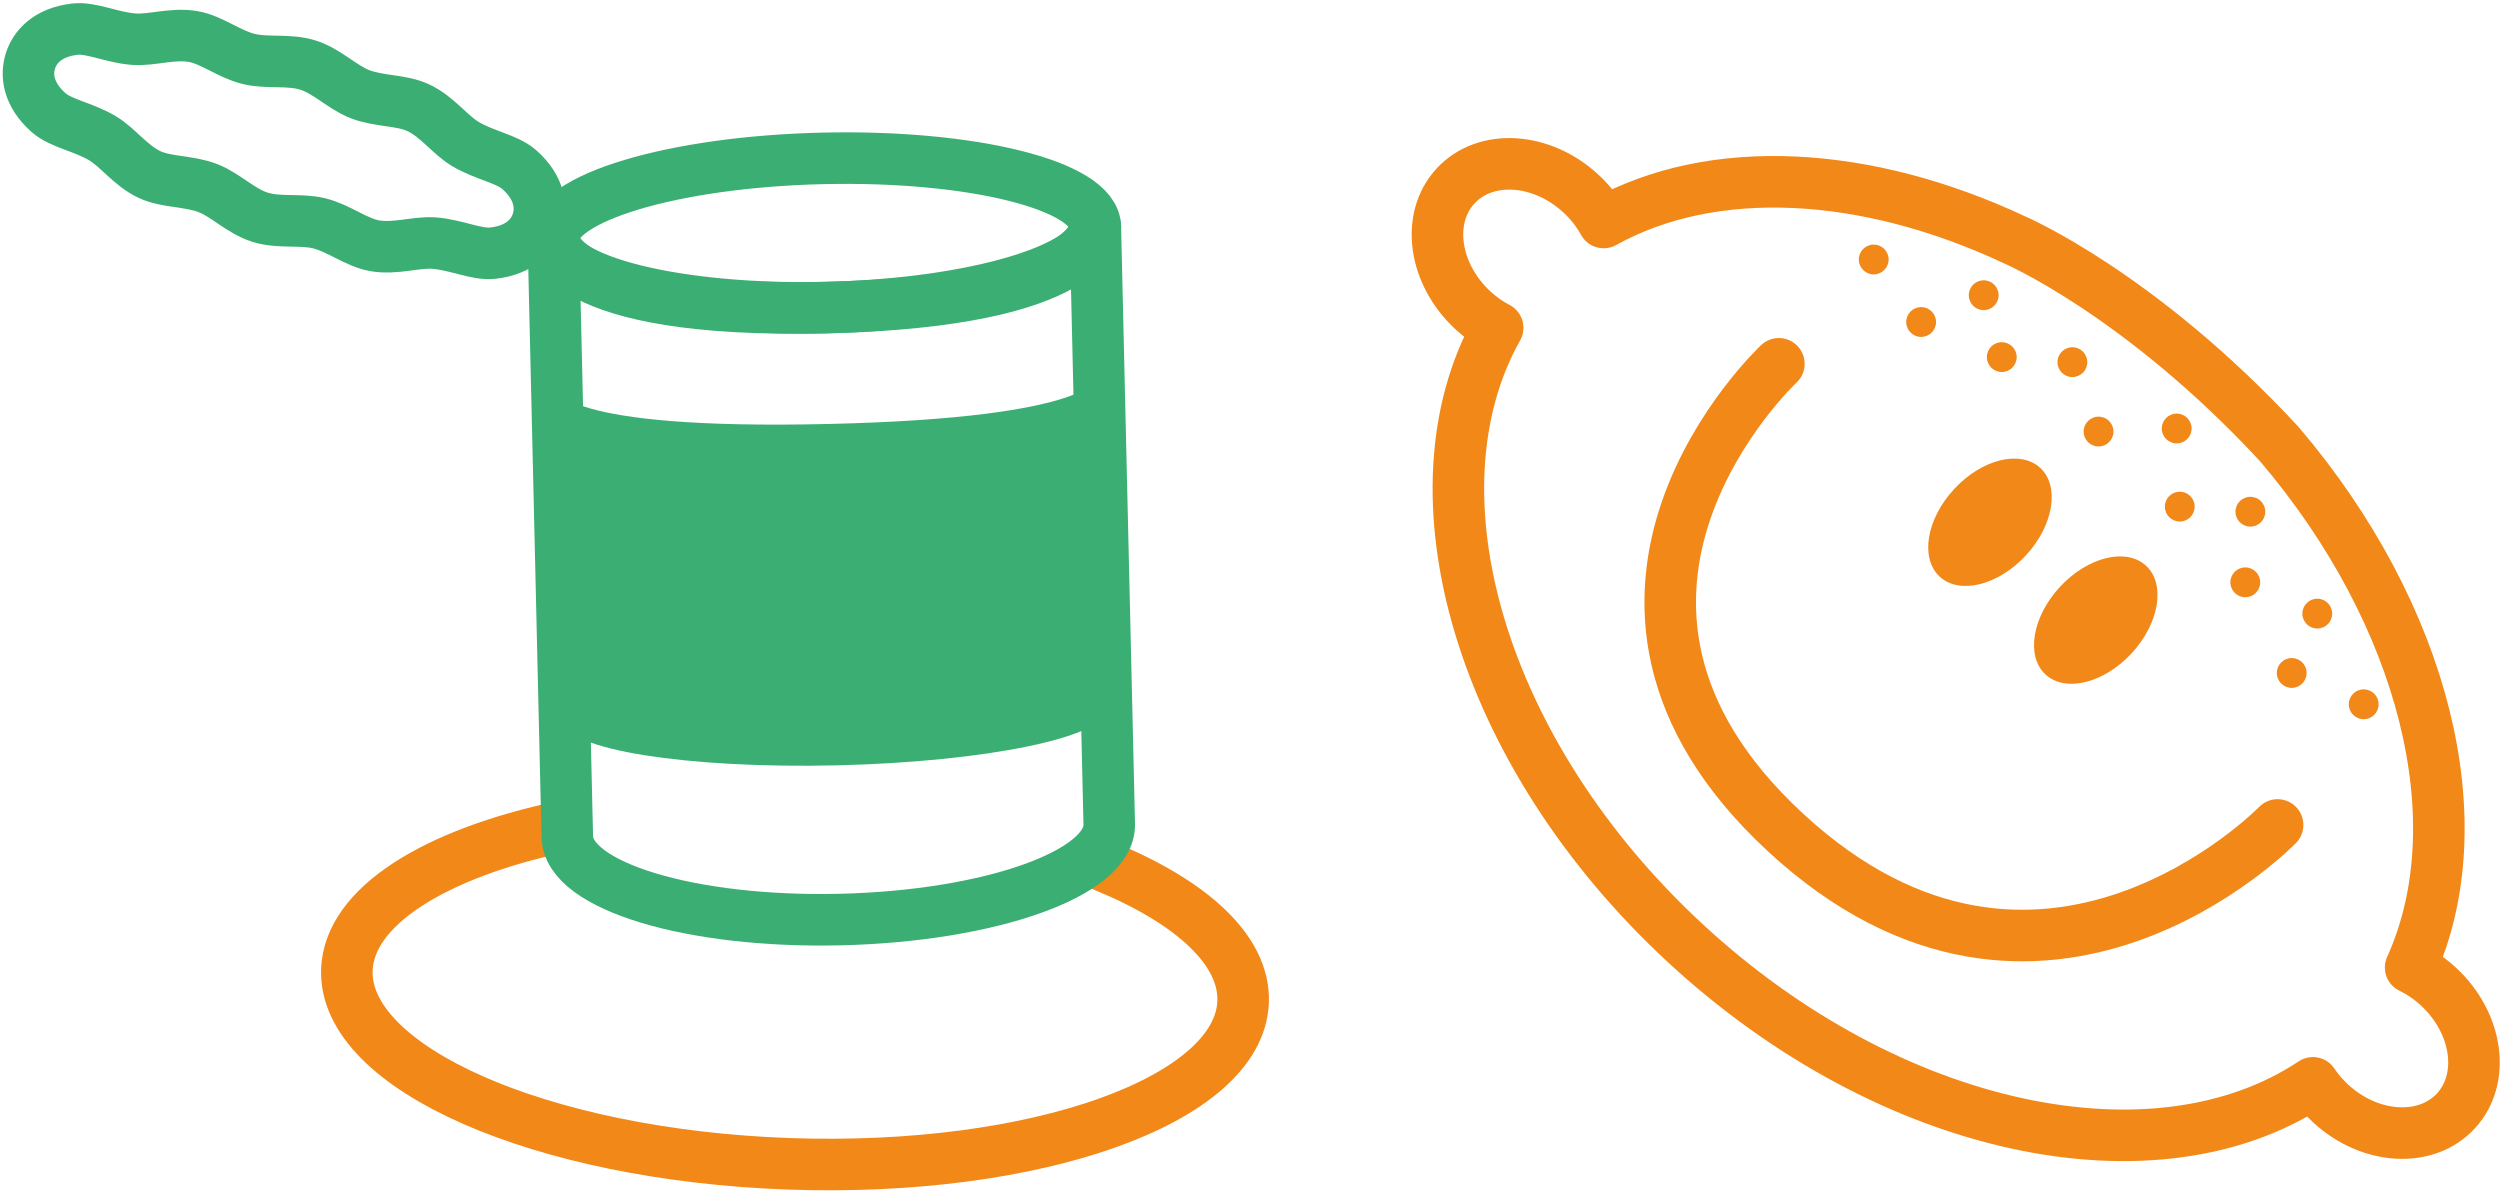 <svg width="679" height="324" viewBox="0 0 679 324" fill="none" xmlns="http://www.w3.org/2000/svg">
<path d="M152.72 224.47C118.14 231.8 94.82 246.14 94.21 263.41C93.26 290.11 146.98 313.69 214.2 316.09C281.42 318.48 336.68 298.78 337.63 272.08C338.13 258.1 323.64 244.98 300.08 235.3" stroke="#F18818" stroke-width="14" stroke-miterlimit="10" stroke-linecap="round" stroke-linejoin="round"/>
<path d="M619.11 120.71C619.11 120.71 619.11 120.71 619.13 120.69C581.12 79.63 547.1 65.12 547.1 65.12C506.7 46.18 465.17 43.97 435.55 60.43C434.01 57.61 431.94 54.95 429.37 52.57C418.67 42.68 403.42 41.75 395.33 50.51C387.24 59.26 389.35 74.39 400.05 84.29C402.14 86.22 404.42 87.82 406.76 89.03C381.57 133.83 401.98 204.62 457.75 256.19C513.45 307.7 585.49 322.53 628.19 294.1C629.51 296.06 631.12 297.97 632.97 299.68C643.67 309.57 658.92 310.5 667.01 301.74C675.11 292.99 672.99 277.86 662.29 267.96C659.94 265.79 657.38 264.07 654.73 262.77C672.56 223.42 658.69 167.22 619.12 120.69L619.1 120.67" stroke="#F18818" stroke-width="14" stroke-miterlimit="10" stroke-linecap="round" stroke-linejoin="round"/>
<path d="M578.953 177.428C586.493 169.274 588.244 158.63 582.863 153.654C577.482 148.679 567.007 151.256 559.467 159.41C551.927 167.564 550.176 178.208 555.557 183.184C560.938 188.159 571.413 185.582 578.953 177.428Z" fill="#F18818"/>
<path d="M550.218 150.857C557.759 142.702 559.509 132.059 554.128 127.083C548.747 122.107 538.273 124.684 530.733 132.839C523.193 140.993 521.442 151.637 526.823 156.613C532.204 161.588 542.678 159.011 550.218 150.857Z" fill="#F18818"/>
<path d="M618.59 224.06C618.59 224.06 554.32 290.25 484.94 226.1C415.56 161.95 483.14 98.81 483.14 98.81" stroke="#F18818" stroke-width="14" stroke-miterlimit="10" stroke-linecap="round" stroke-linejoin="round"/>
<path d="M629.37 170.71C631.607 170.71 633.42 168.897 633.42 166.66C633.42 164.423 631.607 162.61 629.37 162.61C627.134 162.61 625.32 164.423 625.32 166.66C625.32 168.897 627.134 170.71 629.37 170.71Z" fill="#F18818"/>
<path d="M611.2 143.03C613.437 143.03 615.25 141.216 615.25 138.98C615.25 136.743 613.437 134.93 611.2 134.93C608.964 134.93 607.15 136.743 607.15 138.98C607.15 141.216 608.964 143.03 611.2 143.03Z" fill="#F18818"/>
<path d="M609.82 162.21C612.056 162.21 613.87 160.397 613.87 158.16C613.87 155.923 612.056 154.11 609.82 154.11C607.583 154.11 605.77 155.923 605.77 158.16C605.77 160.397 607.583 162.21 609.82 162.21Z" fill="#F18818"/>
<path d="M591.191 120.43C593.427 120.43 595.241 118.617 595.241 116.38C595.241 114.143 593.427 112.33 591.191 112.33C588.954 112.33 587.141 114.143 587.141 116.38C587.141 118.617 588.954 120.43 591.191 120.43Z" fill="#F18818"/>
<path d="M592.021 141.65C594.258 141.65 596.071 139.837 596.071 137.6C596.071 135.363 594.258 133.55 592.021 133.55C589.784 133.55 587.971 135.363 587.971 137.6C587.971 139.837 589.784 141.65 592.021 141.65Z" fill="#F18818"/>
<path d="M562.861 102.41C565.097 102.41 566.911 100.597 566.911 98.36C566.911 96.123 565.097 94.31 562.861 94.31C560.624 94.31 558.811 96.123 558.811 98.36C558.811 100.597 560.624 102.41 562.861 102.41Z" fill="#F18818"/>
<path d="M569.97 121.26C572.207 121.26 574.02 119.446 574.02 117.21C574.02 114.973 572.207 113.16 569.97 113.16C567.733 113.16 565.92 114.973 565.92 117.21C565.92 119.446 567.733 121.26 569.97 121.26Z" fill="#F18818"/>
<path d="M543.681 101.04C545.918 101.04 547.731 99.227 547.731 96.99C547.731 94.753 545.918 92.94 543.681 92.94C541.444 92.94 539.631 94.753 539.631 96.99C539.631 99.227 541.444 101.04 543.681 101.04Z" fill="#F18818"/>
<path d="M538.771 84.23C541.008 84.23 542.821 82.417 542.821 80.18C542.821 77.943 541.008 76.13 538.771 76.13C536.534 76.13 534.721 77.943 534.721 80.18C534.721 82.417 536.534 84.23 538.771 84.23Z" fill="#F18818"/>
<path d="M641.98 195.33C644.216 195.33 646.03 193.517 646.03 191.28C646.03 189.043 644.216 187.23 641.98 187.23C639.743 187.23 637.93 189.043 637.93 191.28C637.93 193.517 639.743 195.33 641.98 195.33Z" fill="#F18818"/>
<path d="M622.431 186.83C624.668 186.83 626.481 185.017 626.481 182.78C626.481 180.543 624.668 178.73 622.431 178.73C620.194 178.73 618.381 180.543 618.381 182.78C618.381 185.017 620.194 186.83 622.431 186.83Z" fill="#F18818"/>
<path d="M521.781 91.51C524.017 91.51 525.831 89.696 525.831 87.46C525.831 85.223 524.017 83.41 521.781 83.41C519.544 83.41 517.73 85.223 517.73 87.46C517.73 89.696 519.544 91.51 521.781 91.51Z" fill="#F18818"/>
<path d="M508.9 74.53C511.136 74.53 512.95 72.716 512.95 70.48C512.95 68.243 511.136 66.43 508.9 66.43C506.663 66.43 504.85 68.243 504.85 70.48C504.85 72.716 506.663 74.53 508.9 74.53Z" fill="#F18818"/>
<path d="M224.367 83.545C265.014 82.598 297.753 72.757 297.492 61.566C297.231 50.374 264.069 42.07 223.422 43.017C182.775 43.965 150.036 53.805 150.297 64.997C150.557 76.188 183.72 84.493 224.367 83.545Z" stroke="#3BAF73" stroke-width="14" stroke-miterlimit="10" stroke-linecap="round" stroke-linejoin="round"/>
<path d="M150.299 65L153.919 220.48L154.079 227.3C154.389 240.65 187.589 250.7 228.239 249.75C268.889 248.8 301.589 237.21 301.269 223.87L301.129 217.71L297.489 61.57C297.489 61.57 297.959 81.83 224.359 83.54C150.759 85.25 150.299 65 150.299 65Z" stroke="#3BAF73" stroke-width="14" stroke-miterlimit="10" stroke-linecap="round" stroke-linejoin="round"/>
<path d="M151.24 105.57L153.26 192.29L153.35 196.1C153.52 203.55 186.61 208.81 227.26 207.87C267.91 206.92 300.72 200.12 300.54 192.67L300.46 189.23L298.43 102.14C298.43 102.14 298.69 113.44 225.1 115.15C151.51 116.87 151.24 105.57 151.24 105.57Z" fill="#3BAF73"/>
<path d="M145.979 60.11C147.149 56.4 146.719 51.12 141.069 46.1C137.709 43.11 131.669 42.25 126.419 39.13C122.219 36.64 118.779 31.68 113.589 29.25C109.009 27.11 102.999 27.59 97.799 25.59C92.99 23.74 88.879 19.34 83.65 17.68C78.43 16.03 72.519 17.26 67.529 16.01C62.13 14.66 57.48 10.8 52.499 9.93C46.859 8.93 41.19 11.02 36.319 10.64C30.239 10.17 24.79 7.4 20.329 7.92C12.829 8.78 9.429 12.86 8.259 16.56C7.089 20.27 7.519 25.55 13.169 30.57C16.529 33.56 22.57 34.42 27.82 37.54C32.02 40.03 35.459 44.99 40.65 47.42C45.23 49.56 51.239 49.08 56.44 51.08C61.249 52.93 65.359 57.33 70.59 58.99C75.809 60.64 81.719 59.41 86.71 60.66C92.109 62.01 96.76 65.87 101.739 66.74C107.379 67.74 113.049 65.65 117.919 66.03C123.999 66.5 129.449 69.27 133.909 68.75C141.409 67.89 144.809 63.82 145.979 60.11Z" stroke="#3BAF73" stroke-width="14" stroke-miterlimit="10" stroke-linecap="round" stroke-linejoin="round"/>
</svg>

